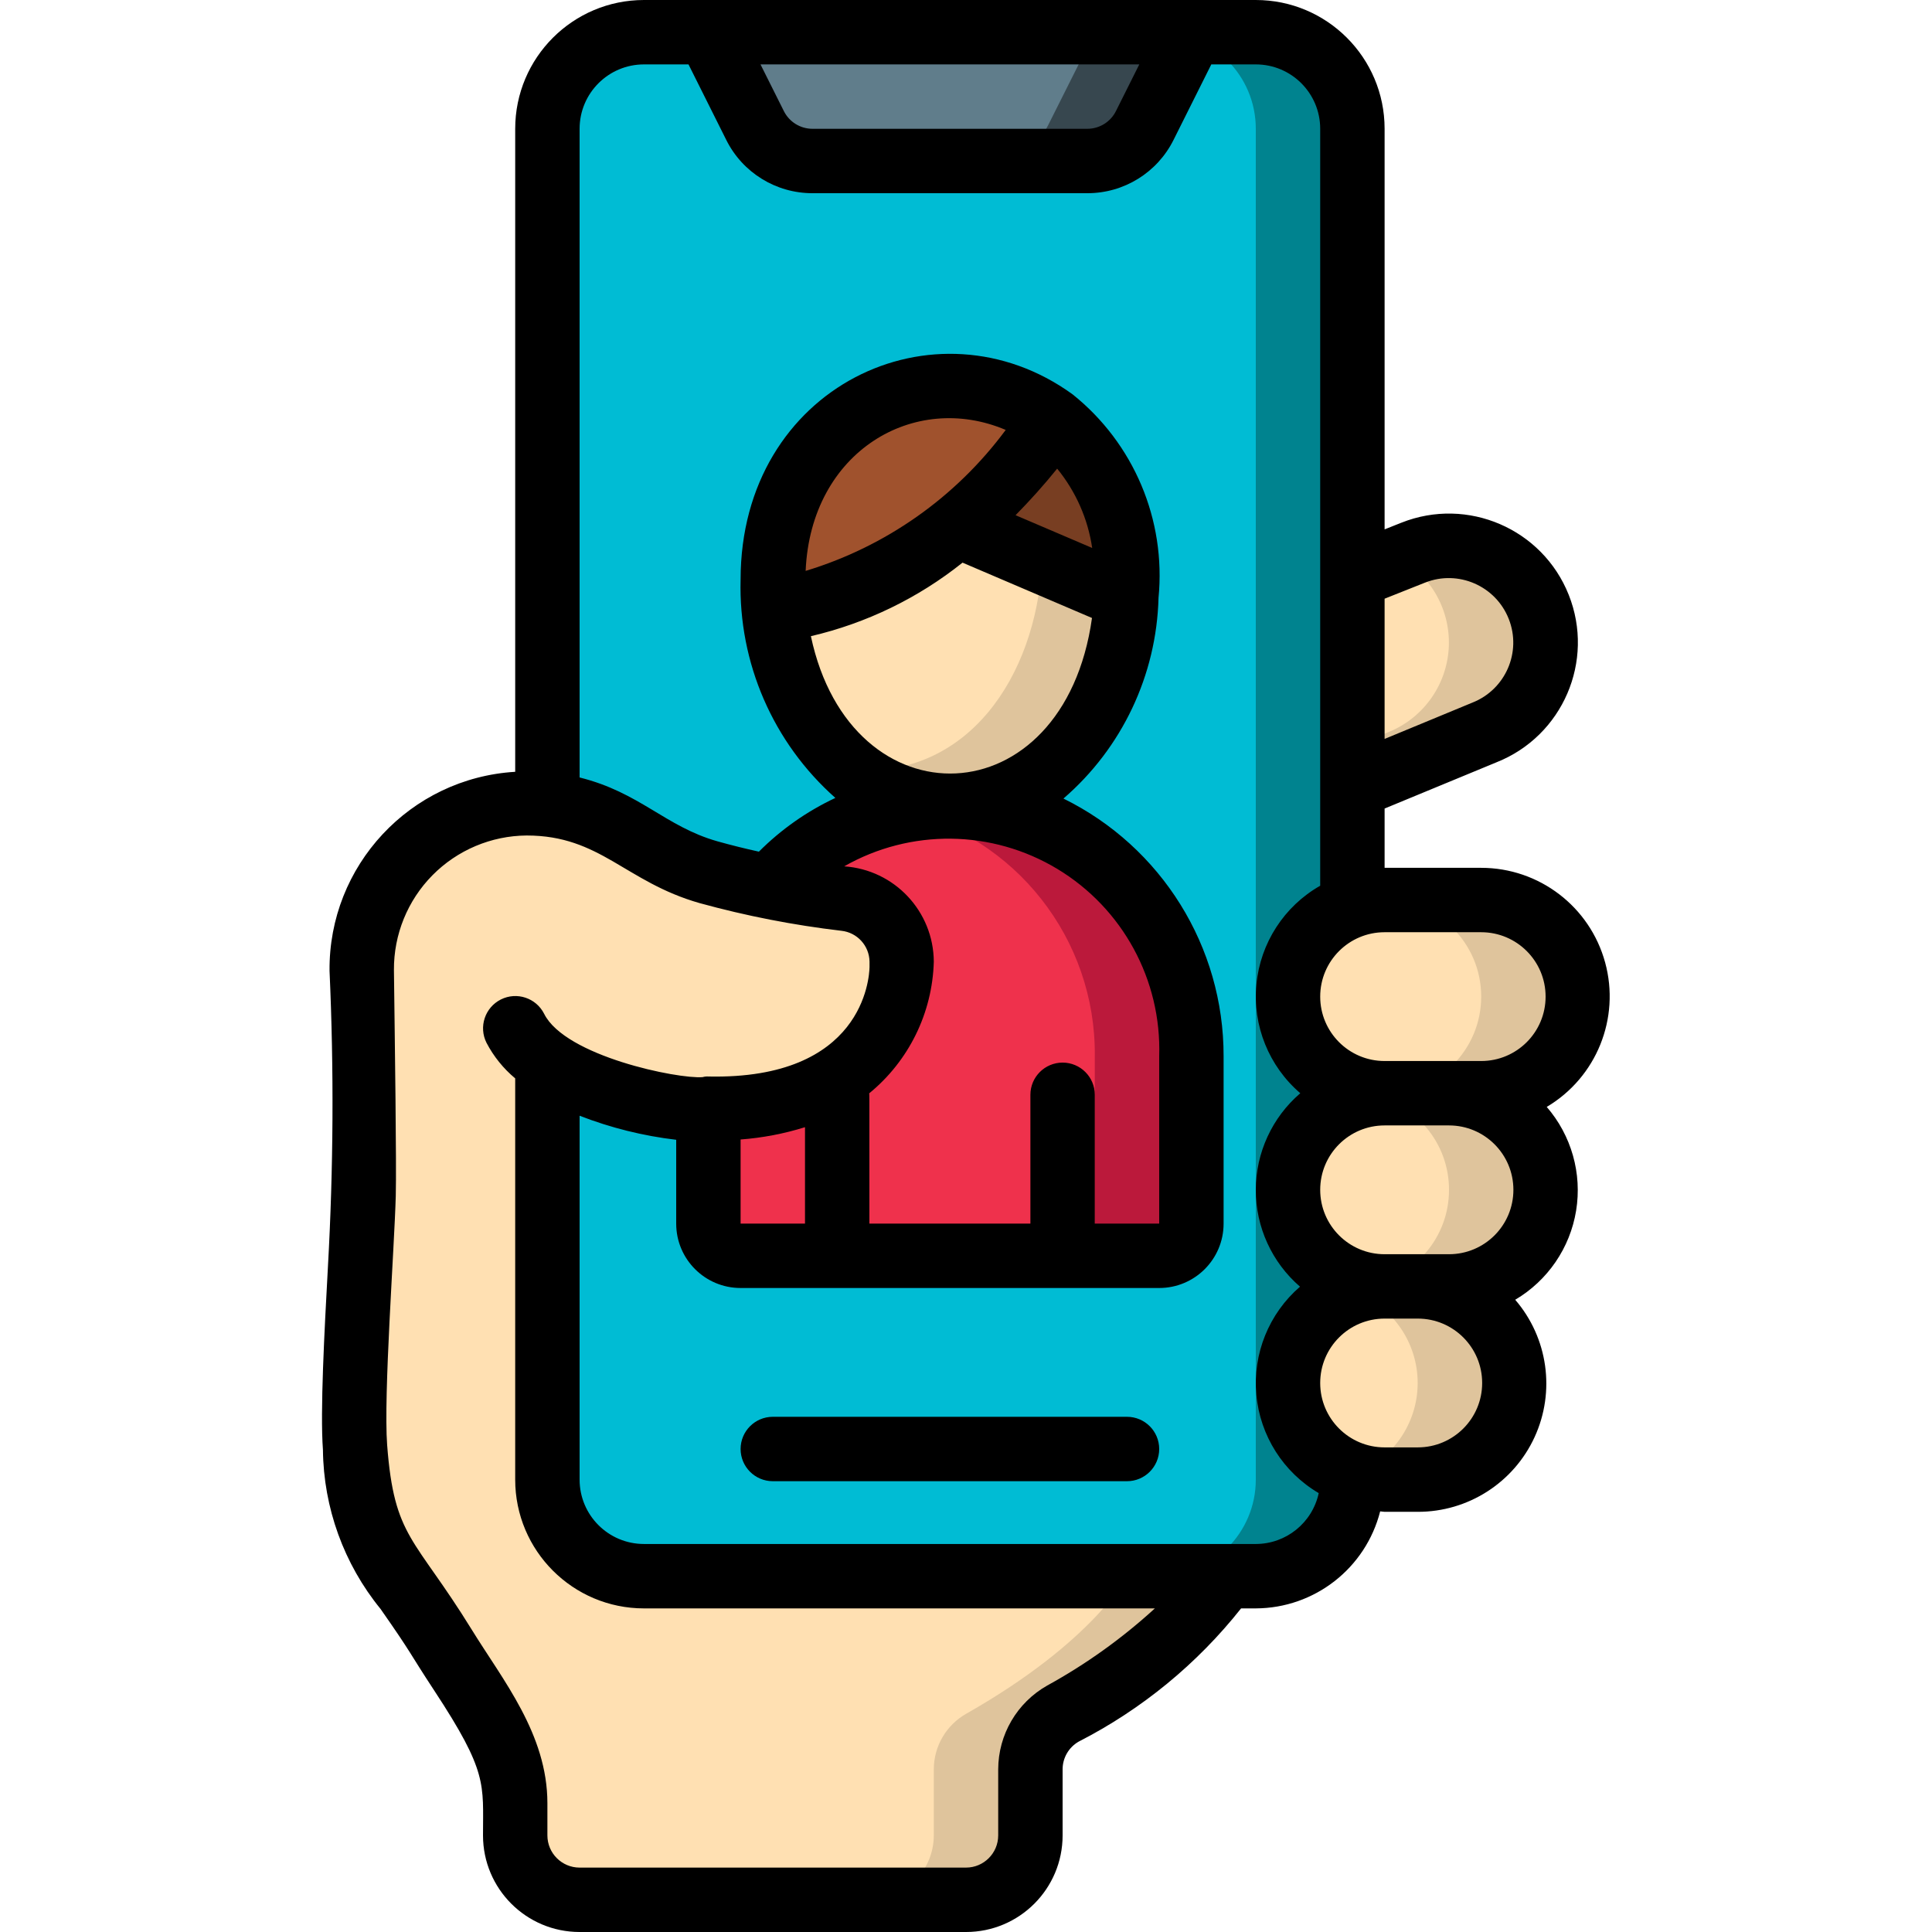 <svg height="512" viewBox="0 0 40 60" width="512" xmlns="http://www.w3.org/2000/svg"><g id="098---Selfies" fill="none"><g id="Icons" transform="translate(1 1)"><path id="Shape" d="m27 47.95s-1.01 2.01-4.99 4.27c-.624.353-1.01 1.013-1.01 1.73v2.05c-.003 1.103-.897 1.997-2 2h-12c-1.103-.003-1.997-.897-2-2v-1c0-1.83-1.29-3.38-2.21-4.87-1.74-2.83-2.52-2.96-2.76-6.18-.13-1.65.22-6.16.26-7.83.02-.92-.02-4.08-.06-6.98-.006-1.479.622-2.889 1.726-3.874 1.103-.985 2.576-1.449 4.044-1.276v20.96c0 1.657 1.343 3 3 3z" fill="#dfc49c"/><path id="Shape" d="m31 3v41.95c0 1.657-1.343 3-3 3h-19c-1.657 0-3-1.343-3-3v-41.95c0-1.657 1.343-3 3-3h19c1.657 0 3 1.343 3 3z" fill="#00838f"/><path id="Shape" d="m28 3v41.95c0 1.657-1.343 3-3 3h-16c-1.657 0-3-1.343-3-3v-41.95c0-1.657 1.343-3 3-3h16c1.657 0 3 1.343 3 3z" fill="#00bcd4"/><path id="Shape" d="m26 0-1.45 2.89c-.338.68-1.031 1.11-1.79 1.11h-8.52c-.759-0-1.452-.43-1.79-1.11l-1.45-2.89z" fill="#37474f"/><path id="Shape" d="m23 0-1.45 2.89c-.338.68-1.031 1.11-1.79 1.11h-5.52c-.759-0-1.452-.43-1.79-1.11l-1.45-2.89z" fill="#607d8b"/><path id="Shape" d="m23.98 17.56-5.24-2.24c1.119-.964 2.12-2.059 2.98-3.26 1.653 1.32 2.508 3.399 2.26 5.5z" fill="#783e22"/><path id="Shape" d="m23.98 17.56c-.471 8.371-10.147 8.666-10.93.38 2.092-.289 4.053-1.186 5.64-2.58.103-.051-.448-.253 5.29 2.2z" fill="#dfc49c"/><path id="Shape" d="m21.36 16.5c-.2 3.526-2.308 6.677-5.91 6.42-1.428-1.276-2.291-3.068-2.4-4.98 2.092-.289 4.053-1.186 5.64-2.58z" fill="#ffe0b2"/><path id="Shape" d="m26 31.8v5.2c0 .552-.448 1-1 1h-13c-.552 0-1-.448-1-1v-3.56c6 0 6-4.39 6-4.39.094-1.072-.69-2.02-1.76-2.13-.66-.08-1.47-.2-2.34-.38 1.061-1.226 2.5-2.064 4.09-2.38 4.564-1.04 9.01 2.713 9.01 7.64z" fill="#bb193b"/><path id="Shape" d="m23 31.8v5.2c0 .552-.448 1-1 1h-10c-.552 0-1-.448-1-1v-3.56c6 0 6-4.39 6-4.39.094-1.072-.69-2.02-1.76-2.13-.66-.08-1.47-.2-2.34-.38 1.061-1.226 2.5-2.064 4.09-2.38 3.547.822 6.047 3.999 6.01 7.64z" fill="#ef314c"/><path id="Shape" d="m21.72 12.06c-2.131 2.93-5.046 5.463-8.67 5.88-.598-6.182 5.182-8.515 8.67-5.88z" fill="#a0522d"/><path id="Shape" d="m35.11 21.74-4.09 1.69c0-1.65.013-.346-.01-6.52 1.735-.694 1.307-.526 1.88-.75 1.541-.613 3.287.139 3.9 1.68s-.139 3.287-1.68 3.9z" fill="#dfc49c"/><path id="Shape" d="m38 29.95c0 1.657-1.343 3-3 3h-3c-1.657 0-3-1.343-3-3s1.343-3 3-3h3c1.657 0 3 1.343 3 3z" fill="#dfc49c"/><path id="Shape" d="m37 35.95c0 1.657-1.343 3-3 3-1.003.1-2.016.039-3-.18-1.281-.455-2.095-1.715-1.983-3.07.113-1.355 1.124-2.464 2.463-2.7.207 0-.577-.05 2.52-.05 1.657 0 3 1.343 3 3z" fill="#dfc49c"/><path id="Shape" d="m36.03 41.95c0 1.657-1.343 3-3 3h-1.03c-1.657 0-3-1.343-3-3s1.343-3 3-3h1.03c1.657 0 3 1.343 3 3z" fill="#dfc49c"/><g fill="#ffe0b2"><path id="Shape" d="m32.11 21.74-1.1.45v-5.28l1.44-.58c1.014.561 1.613 1.656 1.541 2.813-.073 1.156-.805 2.167-1.881 2.597z"/><circle id="Oval" cx="32" cy="29.95" r="3"/><path id="Shape" d="m34 35.95c.004 1.46-1.05 2.709-2.49 2.95-.175-.019-.347-.063-.51-.13-1.281-.455-2.095-1.715-1.983-3.07.113-1.355 1.124-2.464 2.463-2.7h.02c1.444.237 2.504 1.486 2.5 2.95z"/><path id="Shape" d="m31.02 44.79c-1.208-.422-2.017-1.561-2.017-2.84s.809-2.418 2.017-2.84c1.203.426 2.007 1.564 2.007 2.84s-.804 2.414-2.007 2.84z"/><path id="Shape" d="m24 47.95s-1.01 2.01-4.99 4.27c-.624.353-1.01 1.013-1.01 1.73v2.05c-.003 1.103-.897 1.997-2 2h-9c-1.103-.003-1.997-.897-2-2v-1c0-1.83-1.29-3.38-2.21-4.87-1.74-2.83-2.52-2.96-2.76-6.18-.13-1.65.22-6.16.26-7.83.02-.92-.02-4.08-.06-6.98-.018-2.696 2.049-4.948 4.736-5.162 4.462 0 2.426 1.979 10.274 2.942 1.0.103 1.76.945 1.76 1.95 0 4.909-7.194 5.717-11 3.15v12.93c0 1.657 1.343 3 3 3z"/></g></g><g id="Outline" fill="#000"><path id="Shape" d="m36 26.951h-3v-1.841l3.477-1.437c2.054-.816 3.058-3.144 2.242-5.198s-3.144-3.058-5.198-2.242l-.521.207v-12.44c0-2.209-1.791-4-4-4h-19c-2.209 0-4 1.791-4 4v19.969c-3.262.196-5.797 2.915-5.766 6.182.138 3.062.121 6.129-.05 9.189-.109 2-.244 4.494-.155 5.685.019 1.802.65 3.545 1.789 4.942 1.024 1.464.844 1.281 1.672 2.541 1.662 2.528 1.51 2.892 1.51 4.492 0 1.657 1.343 3 3 3h12c1.657 0 3-1.343 3-3v-2.049c-.001-.357.19-.687.5-.864 1.958-1.002 3.677-2.413 5.043-4.137h.457c1.824-.007 3.412-1.246 3.862-3.013.047 0 .091.014.138.014h1.03c1.559.003 2.977-.904 3.628-2.321.651-1.417.416-3.083-.602-4.265 1.009-.596 1.702-1.609 1.891-2.765.189-1.157-.145-2.337-.912-3.224 1.546-.917 2.288-2.755 1.813-4.488-.475-1.734-2.05-2.936-3.848-2.937zm0 2c1.105 0 2 .895 2 2s-.895 2-2 2h-3c-1.105 0-2-.895-2-2s.895-2 2-2zm-1 10h-2c-1.105 0-2-.895-2-2s.895-2 2-2h2c1.105 0 2 .895 2 2s-.895 2-2 2zm-.742-20.858c1.029-.406 2.192.1 2.598 1.129s-.1 2.192-1.129 2.598l-2.727 1.128v-4.355zm-19.022-14.093c-.379.001-.726-.213-.894-.553l-.724-1.447h11.764l-.724 1.447c-.168.34-.515.554-.894.553zm7.284 48.347c-.937.531-1.517 1.523-1.52 2.6v2.053c0 .552-.448 1-1 1h-12c-.552 0-1-.448-1-1v-1c0-2.147-1.389-3.829-2.356-5.4-1.777-2.881-2.4-2.823-2.621-5.727-.116-1.559.223-6.081.268-7.733.025-1-.028-4.664-.057-7.016-.007-1.101.423-2.159 1.196-2.942s1.826-1.227 2.926-1.235c2.293 0 3.058 1.44 5.372 2.1 1.443.397 2.914.684 4.4.859.493.052.869.464.876.959v.167c-.007.349-.207 3.5-5 3.4-.062-.005-.124.002-.184.019-.765.063-4.263-.649-4.921-1.966-.249-.494-.851-.694-1.345-.445-.494.249-.694.851-.445 1.345.221.423.524.799.891 1.105v12.46c0 2.209 1.791 4 4 4h15.866c-1.016.929-2.139 1.734-3.346 2.397zm1.4-35.329-2.381-1.018c.441-.449.874-.927 1.292-1.446.579.708.955 1.559 1.088 2.464zm-8.9.711c.159-3.714 3.377-5.584 6.213-4.377-1.546 2.089-3.724 3.624-6.211 4.377zm4.871-.256 4.022 1.719c-.876 6.251-7.488 6.433-8.73.565 1.72-.401 3.33-1.181 4.71-2.284zm6.109 15.327v5.2h-2v-4c0-.552-.448-1-1-1s-1 .448-1 1v4h-5c0-4.958 0-3.87-.009-4.043 1.232-1.006 1.965-2.499 2.009-4.089-.007-1.565-1.222-2.858-2.783-2.963 2.058-1.173 4.59-1.143 6.619.08s3.239 3.447 3.164 5.815zm-13 5.2v-2.612c.679-.051 1.35-.179 2-.382v2.994zm16 9.95h-19c-1.105 0-2-.895-2-2v-11.3c.964.375 1.972.626 3 .747v2.603c0 1.105.895 2 2 2h13c1.105 0 2-.895 2-2v-5.2c.005-3.397-1.925-6.501-4.974-8 1.819-1.569 2.891-3.833 2.953-6.234.236-2.423-.769-4.801-2.671-6.321-4.253-3.081-10.308-.245-10.308 5.755-.069 2.584 1.008 5.066 2.943 6.78-.882.414-1.686.979-2.375 1.669-.422-.093-.857-.2-1.294-.323-1.616-.461-2.4-1.515-4.274-1.981v-20.145c0-1.105.895-2 2-2h1.382l1.171 2.342c.506 1.019 1.546 1.661 2.683 1.658h8.528c1.137.003 2.177-.639 2.683-1.658l1.171-2.342h1.382c1.105 0 2 .895 2 2v23.507c-1.119.637-1.858 1.779-1.981 3.062-.123 1.282.386 2.544 1.363 3.382-.876.752-1.38 1.848-1.382 3.002s.5 2.252 1.373 3.006c-.966.834-1.471 2.083-1.356 3.355.115 1.271.836 2.409 1.937 3.056-.198.921-1.012 1.579-1.954 1.58zm5.03-3h-1.03c-1.105 0-2-.895-2-2s.895-2 2-2h1.03c1.105 0 2 .895 2 2s-.895 2-2 2z"/><path id="Shape" d="m25 44h-11c-.552 0-1 .448-1 1s.448 1 1 1h11c.552 0 1-.448 1-1s-.448-1-1-1z"/></g></g></svg>